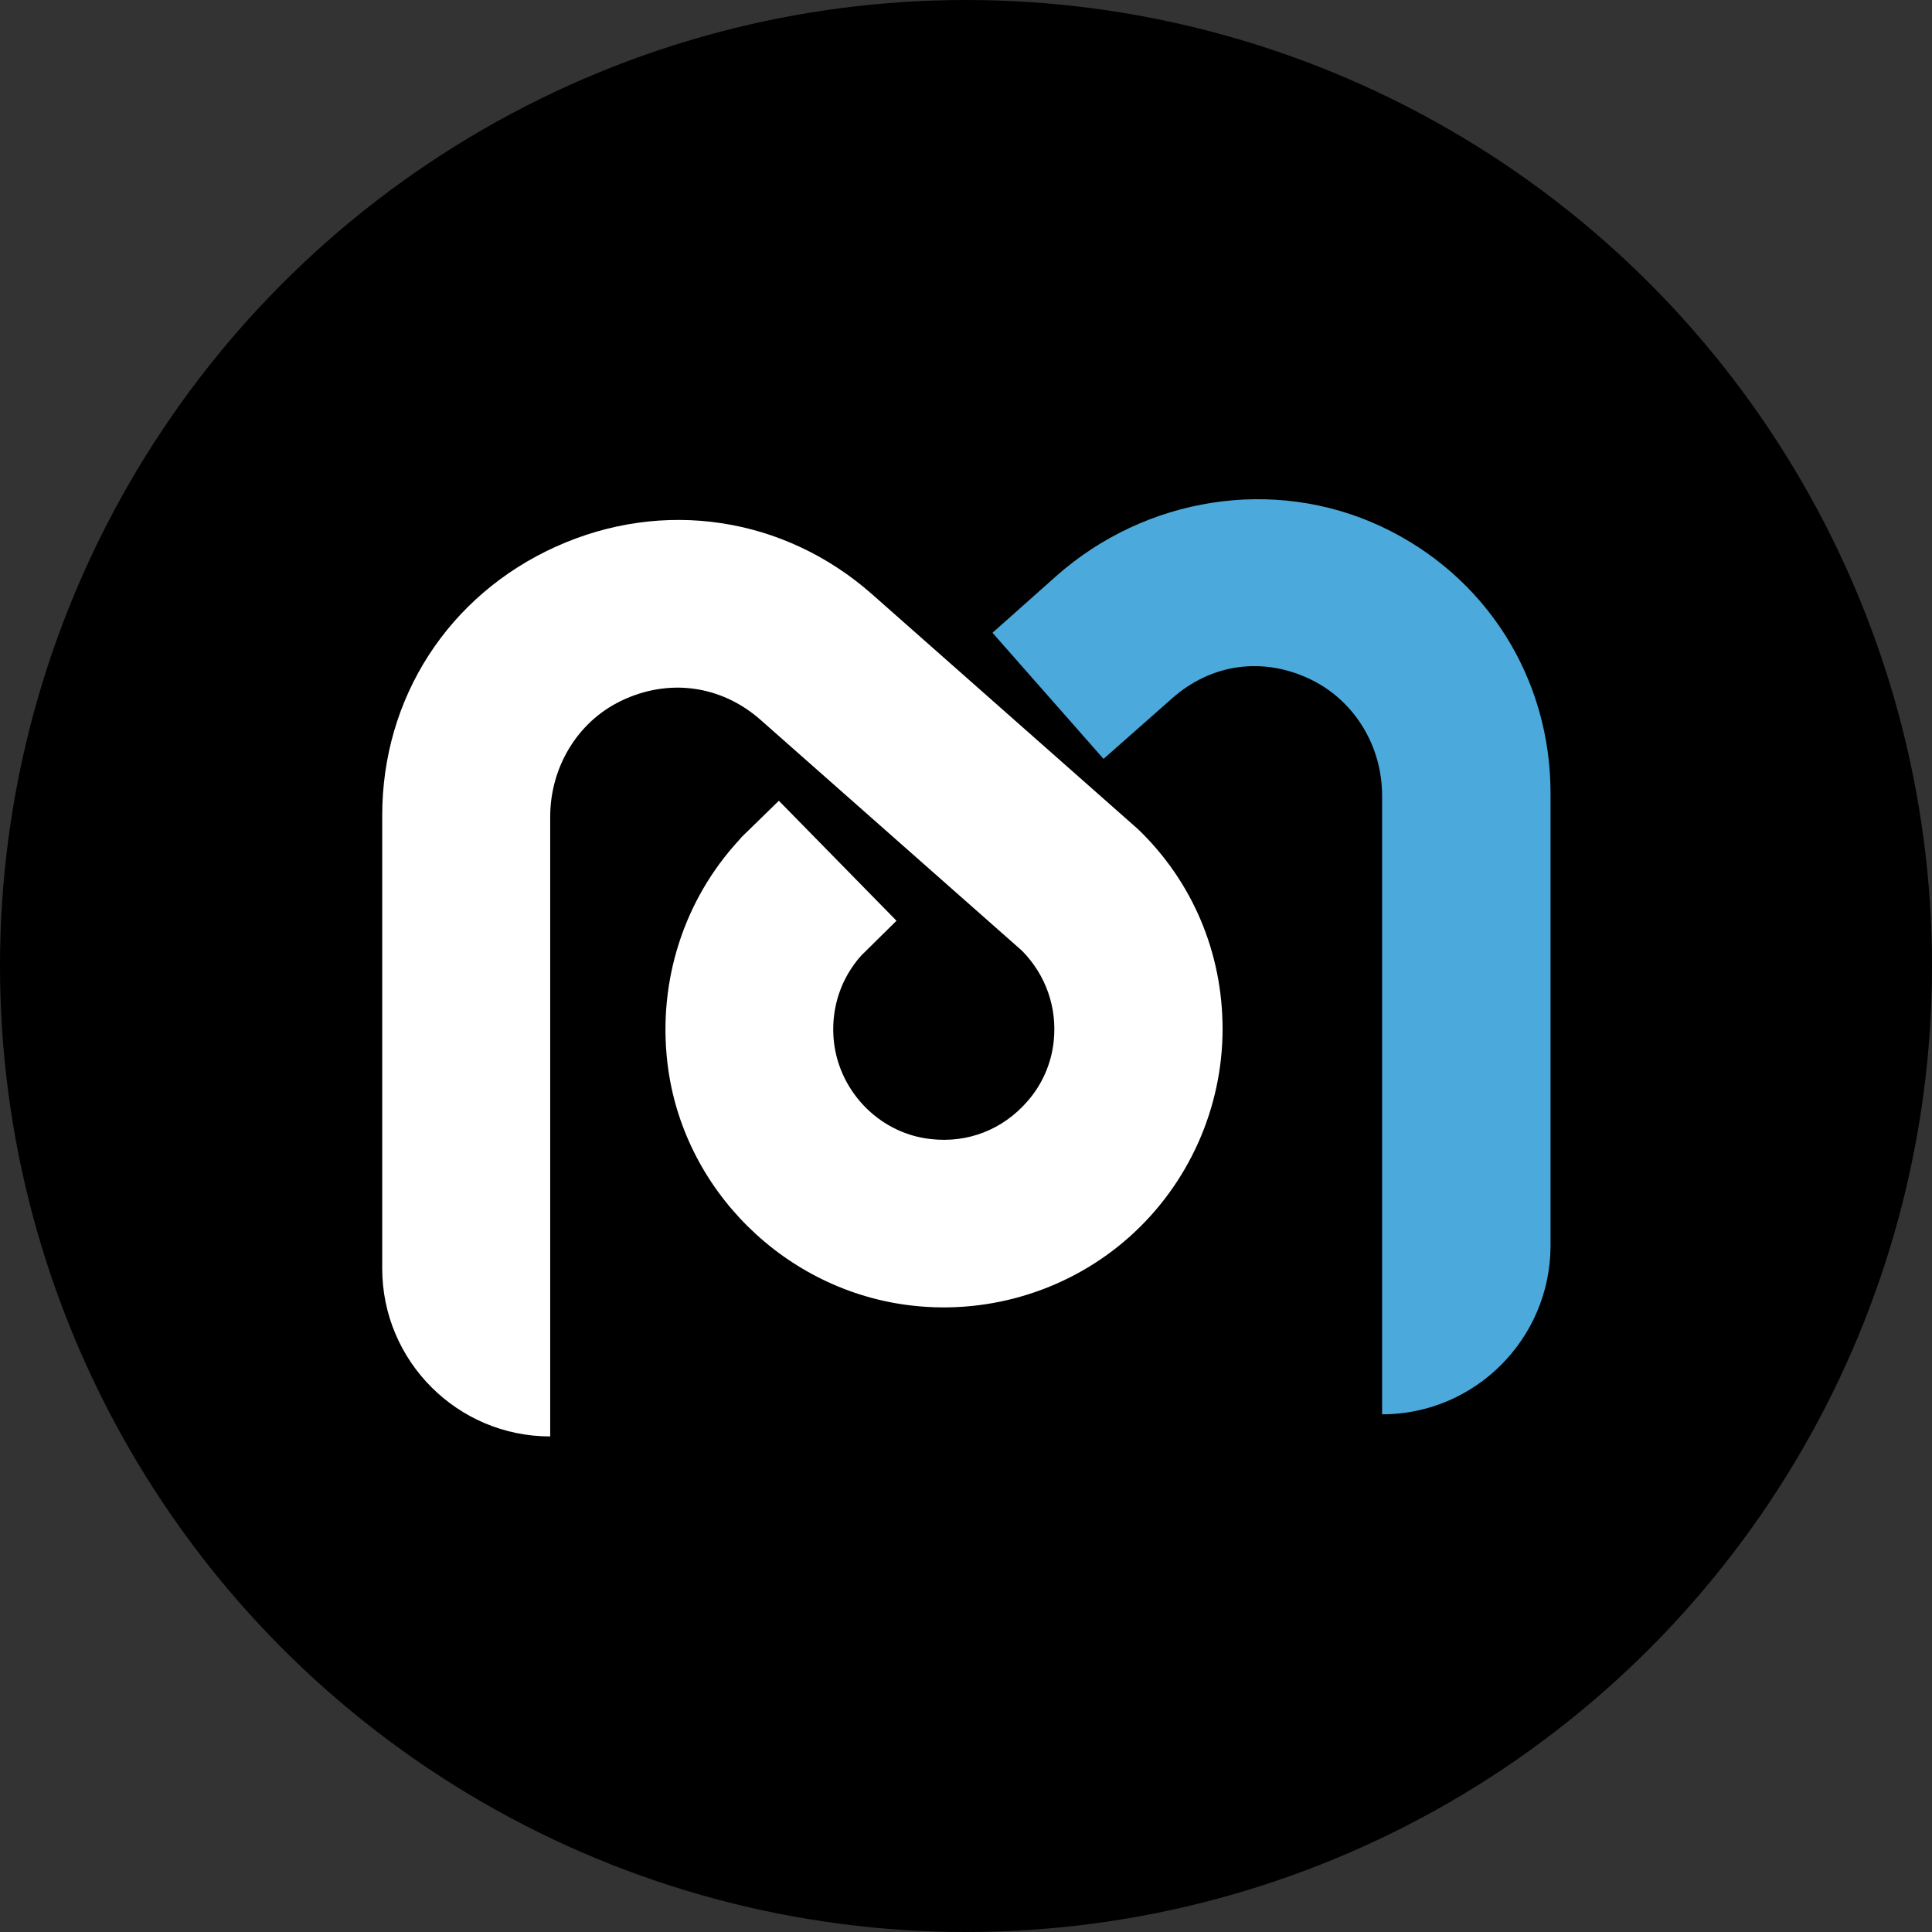 <?xml version="1.0" encoding="UTF-8"?>
<svg width="512px" height="512px" viewBox="0 0 512 512" version="1.1" xmlns="http://www.w3.org/2000/svg" xmlns:xlink="http://www.w3.org/1999/xlink">
    <rect x="0" y="0" width="512" height="512" fill="#333333" stroke="none"/>
    <title>MDX</title>
    <g id="MDX" stroke="none" stroke-width="1" fill="none" fill-rule="evenodd">
        <g id="oLTC" fill="#000000" fill-rule="nonzero">
            <g id="at_HLTC">
                <g id="编组">
                    <circle id="椭圆形" cx="256" cy="256" r="256"></circle>
                </g>
            </g>
        </g>
        <g id="编组-2" transform="translate(101, 132)" fill-rule="nonzero">
            <path d="M44.808,248.672 C20.243,248.672 0.292,228.721 0.292,204.157 L0.292,84.076 C0.292,52.903 17.874,25.719 46.304,12.876 C74.734,0.032 106.781,4.896 130.098,25.47 L200.675,87.817 C215.14,101.783 222.995,120.612 222.995,140.687 C222.995,161.636 214.017,181.712 198.431,195.677 C182.844,209.643 161.771,216.377 140.822,214.008 C107.155,210.267 79.722,183.208 75.856,149.541 C73.363,127.969 80.221,106.521 94.81,90.685 L95.558,89.812 L105.409,80.211 L136.582,112.008 L127.23,121.235 C121.993,127.096 119.375,134.702 119.873,142.682 C120.746,156.648 131.719,168.369 145.685,169.866 C155.411,170.988 164.763,167.372 171.247,159.89 C175.113,155.526 177.607,149.915 178.23,144.054 C179.228,134.951 176.11,126.348 169.876,119.988 L100.546,58.763 C90.072,49.536 76.106,47.666 63.512,53.776 C51.915,59.387 44.808,71.482 44.808,84.45 L44.808,248.672 L44.808,248.672 Z" id="路径" fill="#FFFFFF"></path>
            <path d="M265.267,242.812 L265.267,78.839 C265.267,65.871 258.159,53.9 246.563,48.164 C233.844,41.93 220.003,43.8 209.529,53.152 L191.448,69.113 L162.02,35.695 L178.978,20.607 C202.546,-0.217 236.462,-5.828 265.017,7.514 C292.699,20.482 309.907,47.541 309.907,78.216 L309.907,198.296 C309.783,222.861 289.831,242.812 265.267,242.812 L265.267,242.812 Z" id="路径" fill="#4CA9DC"></path>
        </g>
    </g>
</svg>
